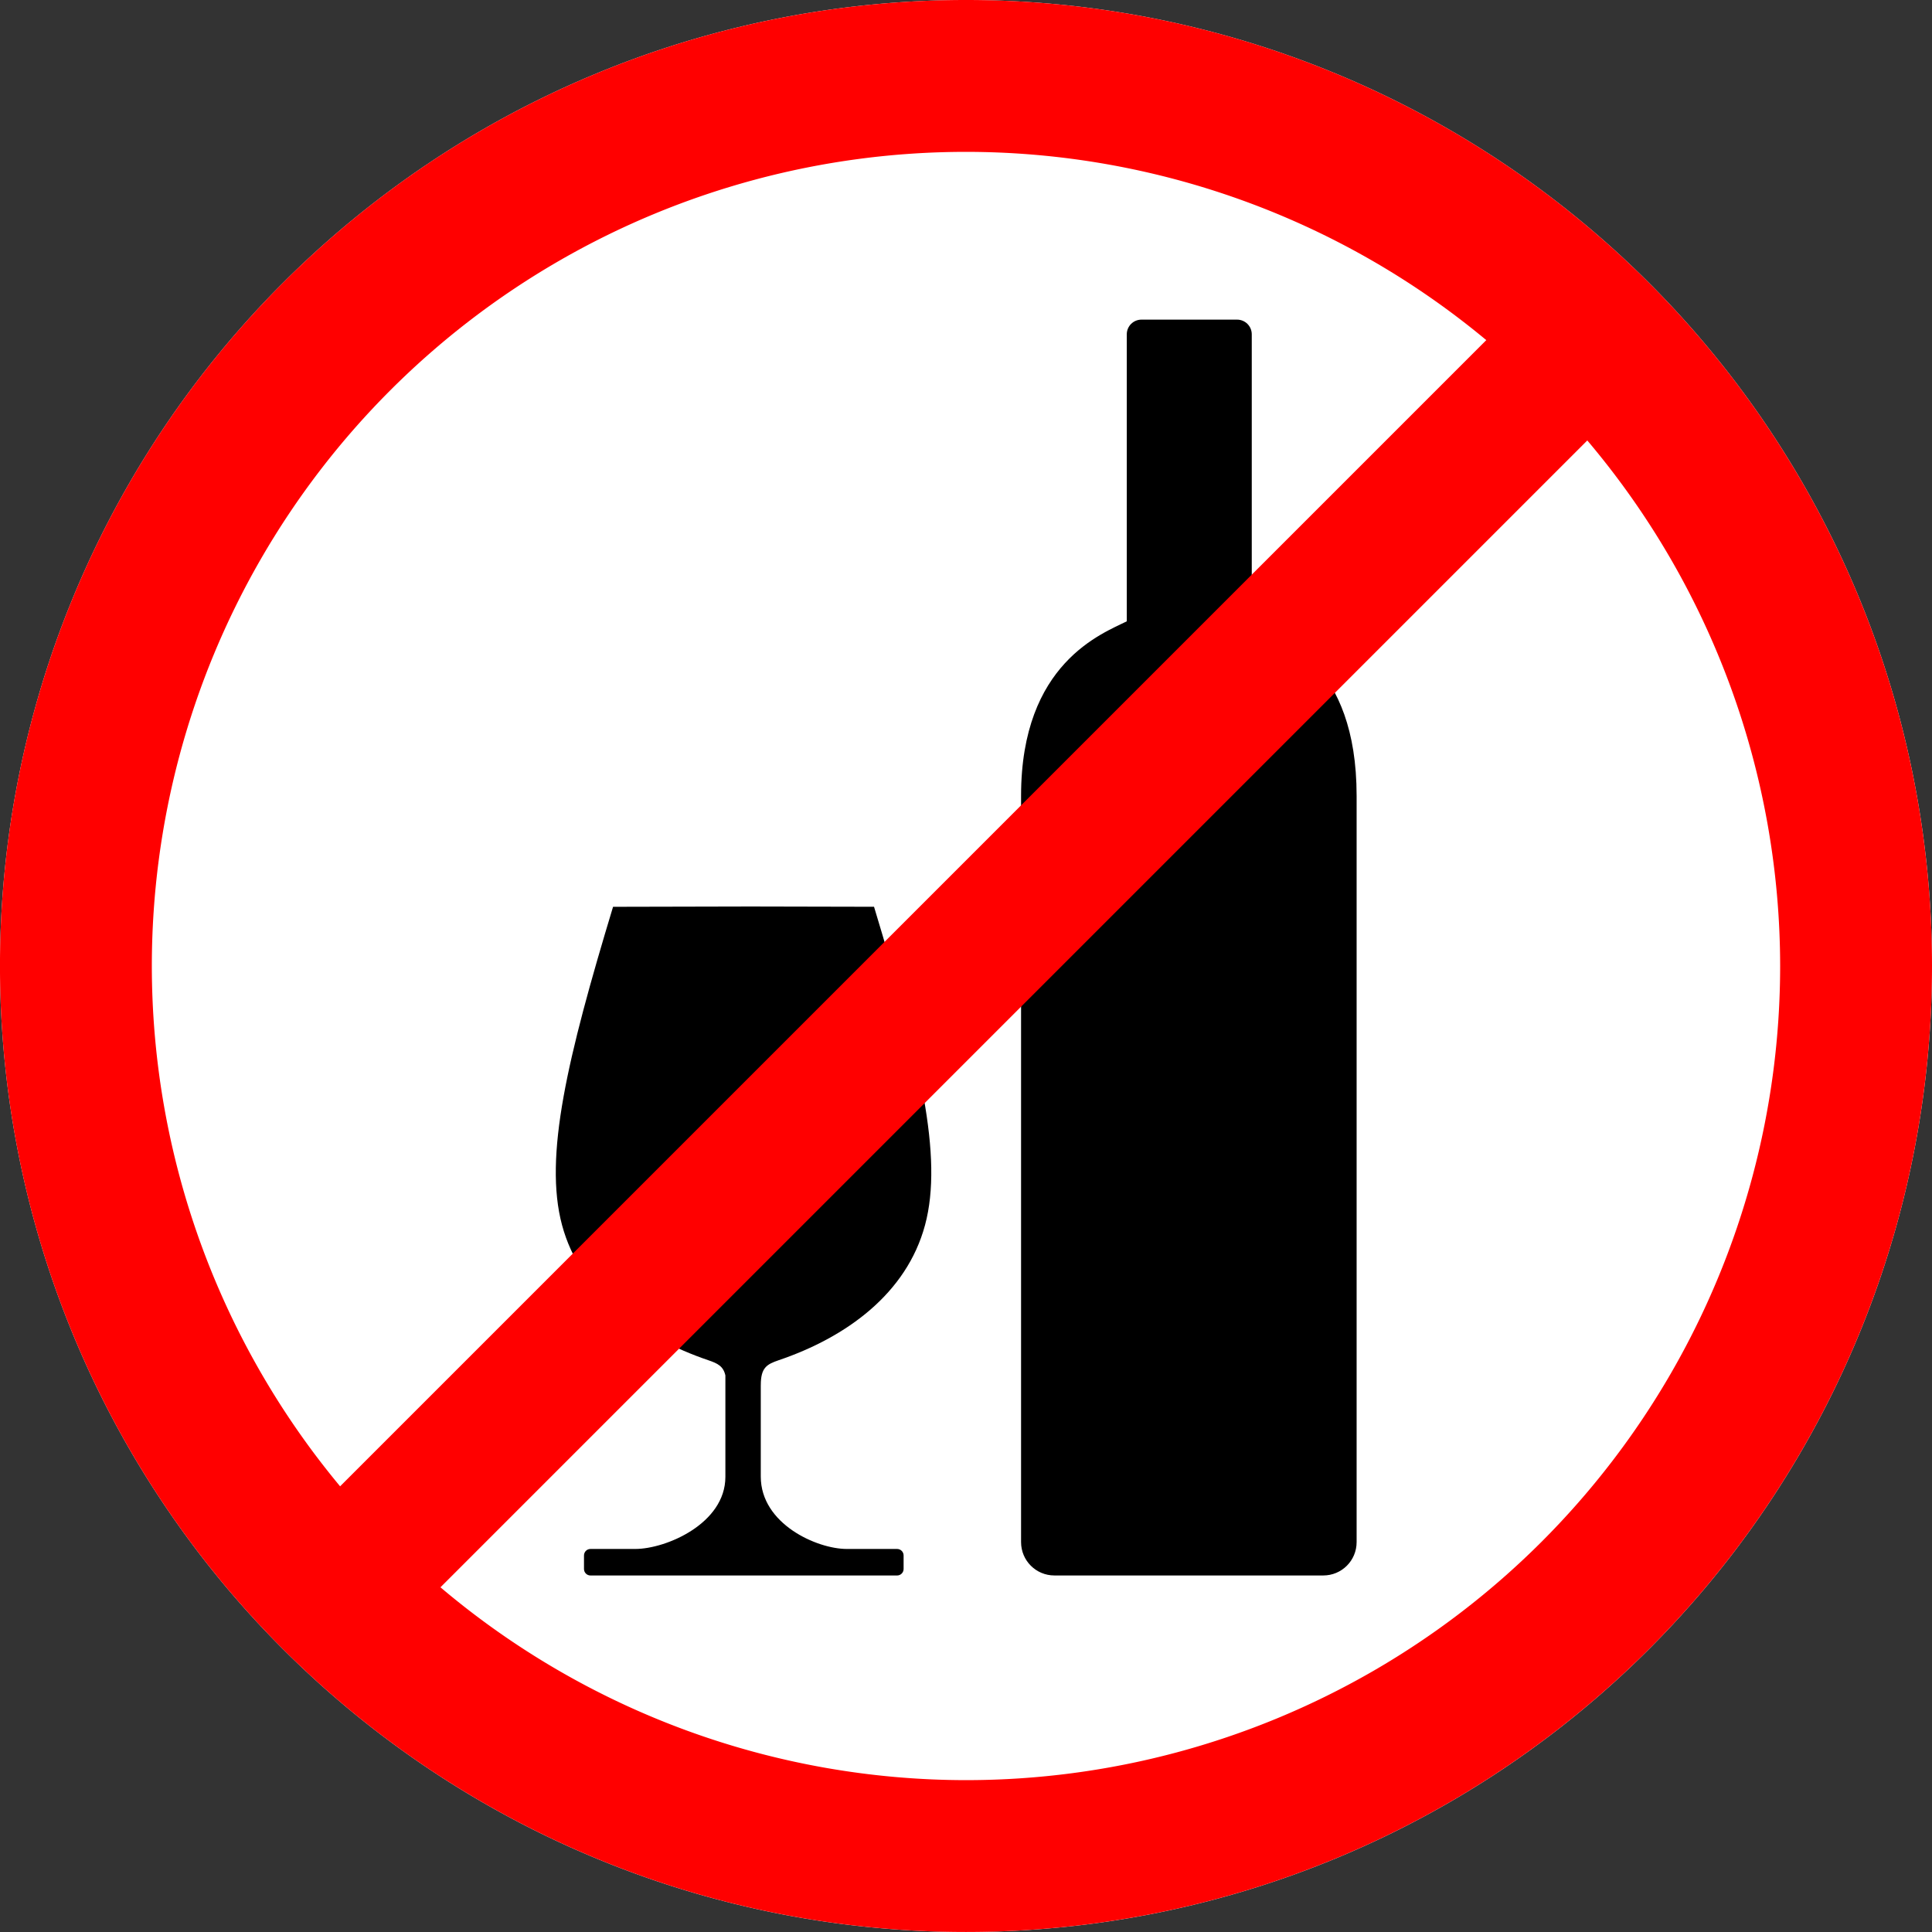 <?xml version="1.0" encoding="UTF-8" standalone="no"?>
<!-- Created with Inkscape (http://www.inkscape.org/) -->

<svg
   width="300"
   height="300"
   viewBox="0 0 79.375 79.375"
   version="1.1"
   id="svg600"
   xml:space="preserve"
   inkscape:version="1.2.2 (732a01da63, 2022-12-09)"
   sodipodi:docname="no-smoking-no-drinking.svg"
   inkscape:export-filename="..\source\repos\Ekzakt\Eric.Jansen\Ej.Client\wwwroot\karus\Crisisbox\moneycounter-no-smoking.svg"
   inkscape:export-xdpi="96"
   inkscape:export-ydpi="96"
   xmlns:inkscape="http://www.inkscape.org/namespaces/inkscape"
   xmlns:sodipodi="http://sodipodi.sourceforge.net/DTD/sodipodi-0.dtd"
   xmlns="http://www.w3.org/2000/svg"
   xmlns:svg="http://www.w3.org/2000/svg"><rect x="0" y="0" width="79.375" height="79.375" fill="#333333" stroke="none"/><sodipodi:namedview
     id="namedview602"
     pagecolor="#ffffff"
     bordercolor="#000000"
     borderopacity="0.25"
     inkscape:showpageshadow="2"
     inkscape:pageopacity="0.0"
     inkscape:pagecheckerboard="0"
     inkscape:deskcolor="#d1d1d1"
     inkscape:document-units="mm"
     showgrid="false"
     showguides="true"
     inkscape:zoom="1.5215768"
     inkscape:cx="445.91899"
     inkscape:cy="427.18842"
     inkscape:window-width="1920"
     inkscape:window-height="1009"
     inkscape:window-x="1072"
     inkscape:window-y="-8"
     inkscape:window-maximized="1"
     inkscape:current-layer="layer1" /><defs
     id="defs597" /><g
     inkscape:label="Layer 1"
     inkscape:groupmode="layer"
     id="layer1"><g
       id="g1446"
       transform="translate(-112.803,-3.811)"><path
         style="fill:#ffffff;stroke-width:0.06;stroke-dasharray:0.12, 0.24"
         d="M 192.178,43.499 A 39.687,39.687 0 0 1 152.49,83.186 39.687,39.687 0 0 1 112.803,43.499 39.687,39.687 0 0 1 152.49,3.811 39.687,39.687 0 0 1 192.178,43.499 Z"
         id="path1359" /><path
         id="rect1351"
         style="fill:#000000;stroke:none;stroke-width:0.056;stroke-dasharray:0.112, 0.224"
         d="m 159.7,16.943 c -0.335,0 -0.604,0.27 -0.604,0.604 v 11.79 c -0.981,0.496 -4.343,1.7 -4.343,7.171 v 30.659 c 0,0.76 0.612,1.371 1.371,1.371 h 11.044 c 0.76,0 1.371,-0.611 1.371,-1.371 v -30.659 c -1e-4,-5.471 -3.116,-6.547 -4.308,-7.171 V 17.547 c 0,-0.335 -0.27,-0.604 -0.604,-0.604 z m -16.368,24.111 v 5.61e-4 l -5.342,0.012 c -1.873,6.19 -2.852,10.261 -2.096,13.075 0.756,2.814 3.232,4.611 6.02,5.557 0.376,0.128 0.607,0.243 0.691,0.621 v 4.168 c -0.001,1.916 -2.436,2.961 -3.703,2.961 h -1.838 c -0.149,0 -0.268,0.119 -0.268,0.268 v 0.554 c 0,0.149 0.119,0.268 0.268,0.268 h 12.595 c 0.149,0 0.268,-0.12 0.268,-0.268 v -0.554 c 0,-0.149 -0.12,-0.268 -0.268,-0.268 h -2.069 c -1.223,0 -3.531,-1.027 -3.531,-2.973 V 60.717 l 0.001,-0.002 c -0.001,-0.711 0.243,-0.852 0.728,-1.018 2.788,-0.945 5.264,-2.742 6.02,-5.557 0.756,-2.814 -0.223,-6.885 -2.096,-13.075 l -5.045,-0.011 v -0.001 l -0.172,2.86e-4 z" /><path
         id="path1361"
         style="fill:#ff0000;stroke-width:0.051;stroke-dasharray:0.101, 0.203"
         d="m 152.49,10.05 a 33.449,33.449 0 0 0 -33.449,33.449 33.449,33.449 0 0 0 7.735,21.376 l 47.09,-47.09 a 33.449,33.449 0 0 0 -21.376,-7.735 z m 25.526,11.857 -47.117,47.117 a 33.449,33.449 0 0 0 21.592,7.923 33.449,33.449 0 0 0 33.448,-33.449 33.449,33.449 0 0 0 -7.923,-21.591 z m 14.162,21.591 a 39.687,39.687 0 0 1 -39.688,39.687 39.687,39.687 0 0 1 -39.688,-39.687 39.687,39.687 0 0 1 39.688,-39.687 39.687,39.687 0 0 1 39.688,39.687 z" /></g></g></svg>
